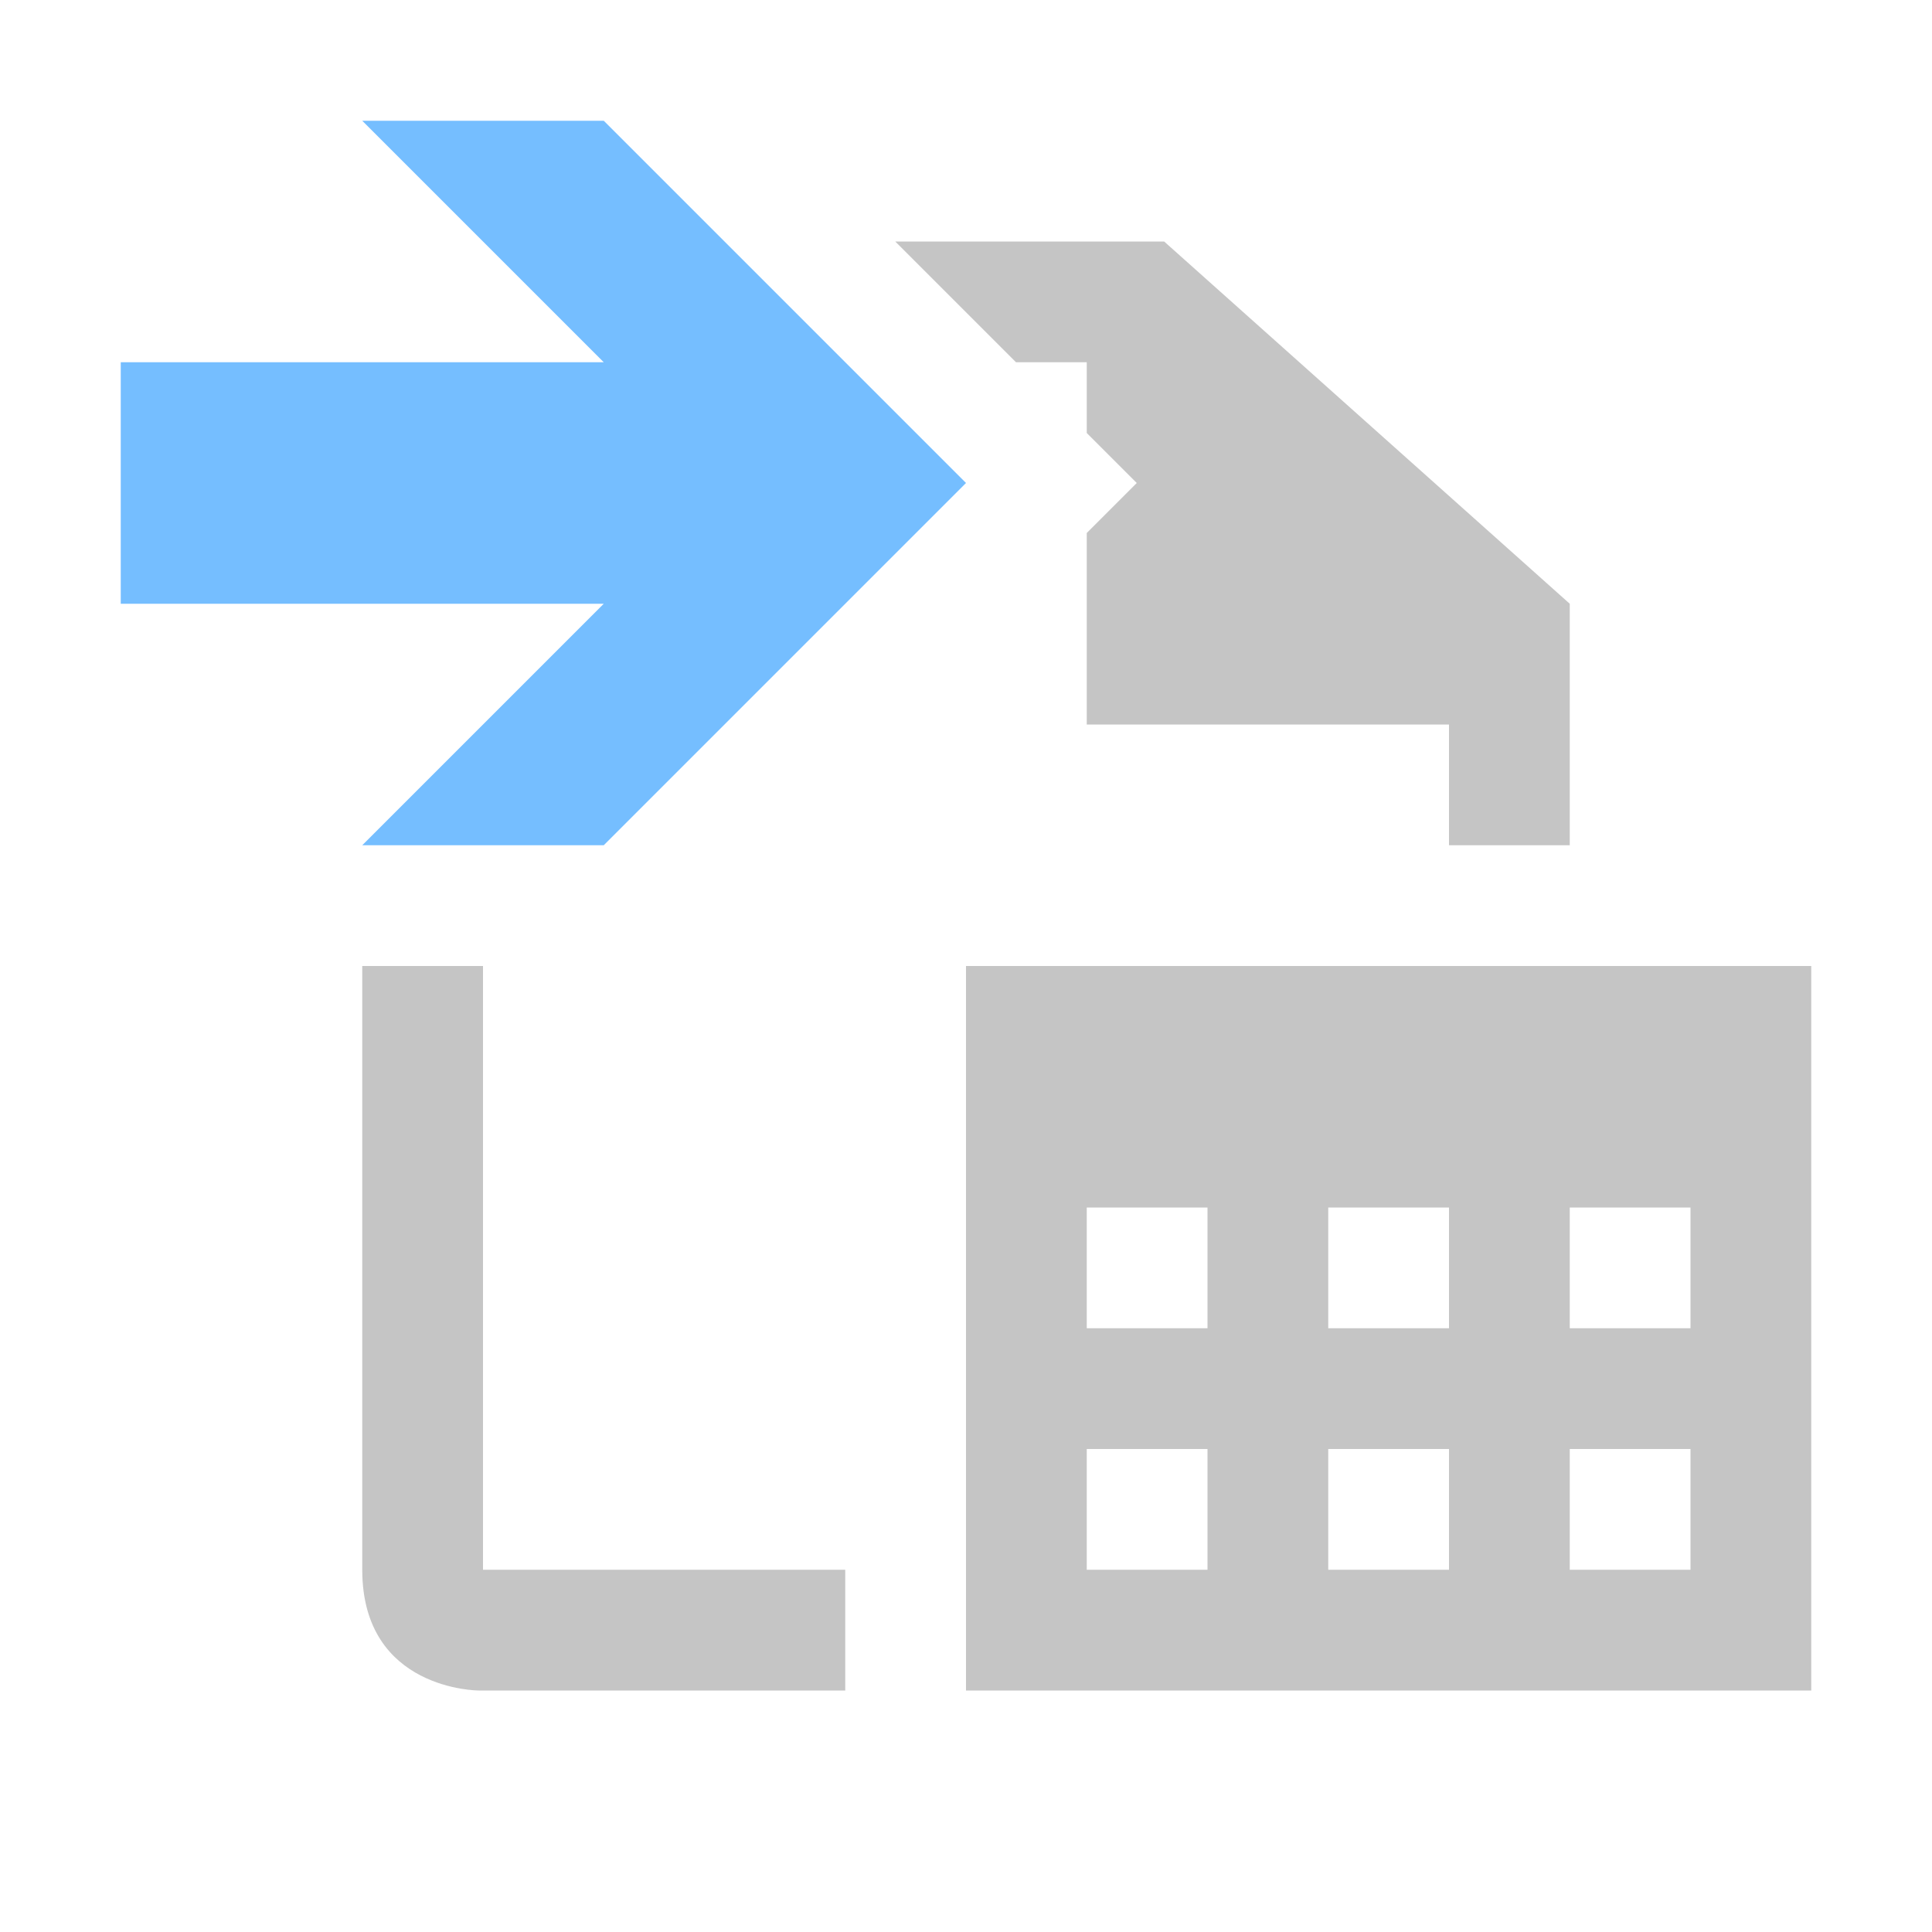 <svg xmlns="http://www.w3.org/2000/svg" viewBox="0 0 16 16"><style>.icon-canvas-transparent{opacity:0;fill:#2d2d30}.icon-vs-out{fill:#2d2d30}.icon-vs-bg{fill:#c5c5c5}.icon-vs-fg{fill:#2b282e}.icon-vs-action-blue{fill:#75beff}</style><path id="canvas" d="M16 0v16H0V0h16z" class="icon-canvas-transparent"/><path id="outline" d="M16 7v8H3.964C3.012 15 2 14.299 2 13V8H.586l2-2H0V2h2.586l-2-2h4.828l1 1h3.608L14 4.552V7h2z" class="icon-vs-out" style="display:none"/><path id="iconFg" d="M9 6h3v1H7v6H4V8h1.414L9 4.414V6zm0-3h-.586L9 3.586V3zm0 10h1v-1H9v1zm0-2h1v-1H9v1zm2 2h1v-1h-1v1zm2-3v1h1v-1h-1zm-2 1h1v-1h-1v1zm2 2h1v-1h-1v1z" class="icon-vs-fg" style="display:none"/><path id="iconBg" d="M8.414 3l-1-1h2.227L13 5v2h-1V6H9V4.414L9.414 4 9 3.586V3h-.586zM4 8H3v5c0 1 .964 1 .964 1H7v-1H4V8zm11 0v6H8V8h7zm-5 4H9v1h1v-1zm0-2H9v1h1v-1zm2 2h-1v1h1v-1zm0-2h-1v1h1v-1zm2 2h-1v1h1v-1zm0-2h-1v1h1v-1z" class="icon-vs-bg"/><g id="colorAction"><path d="M8 4L5 7H3l2-2H1V3h4L3 1h2l3 3z" class="icon-vs-action-blue"/></g></svg>
